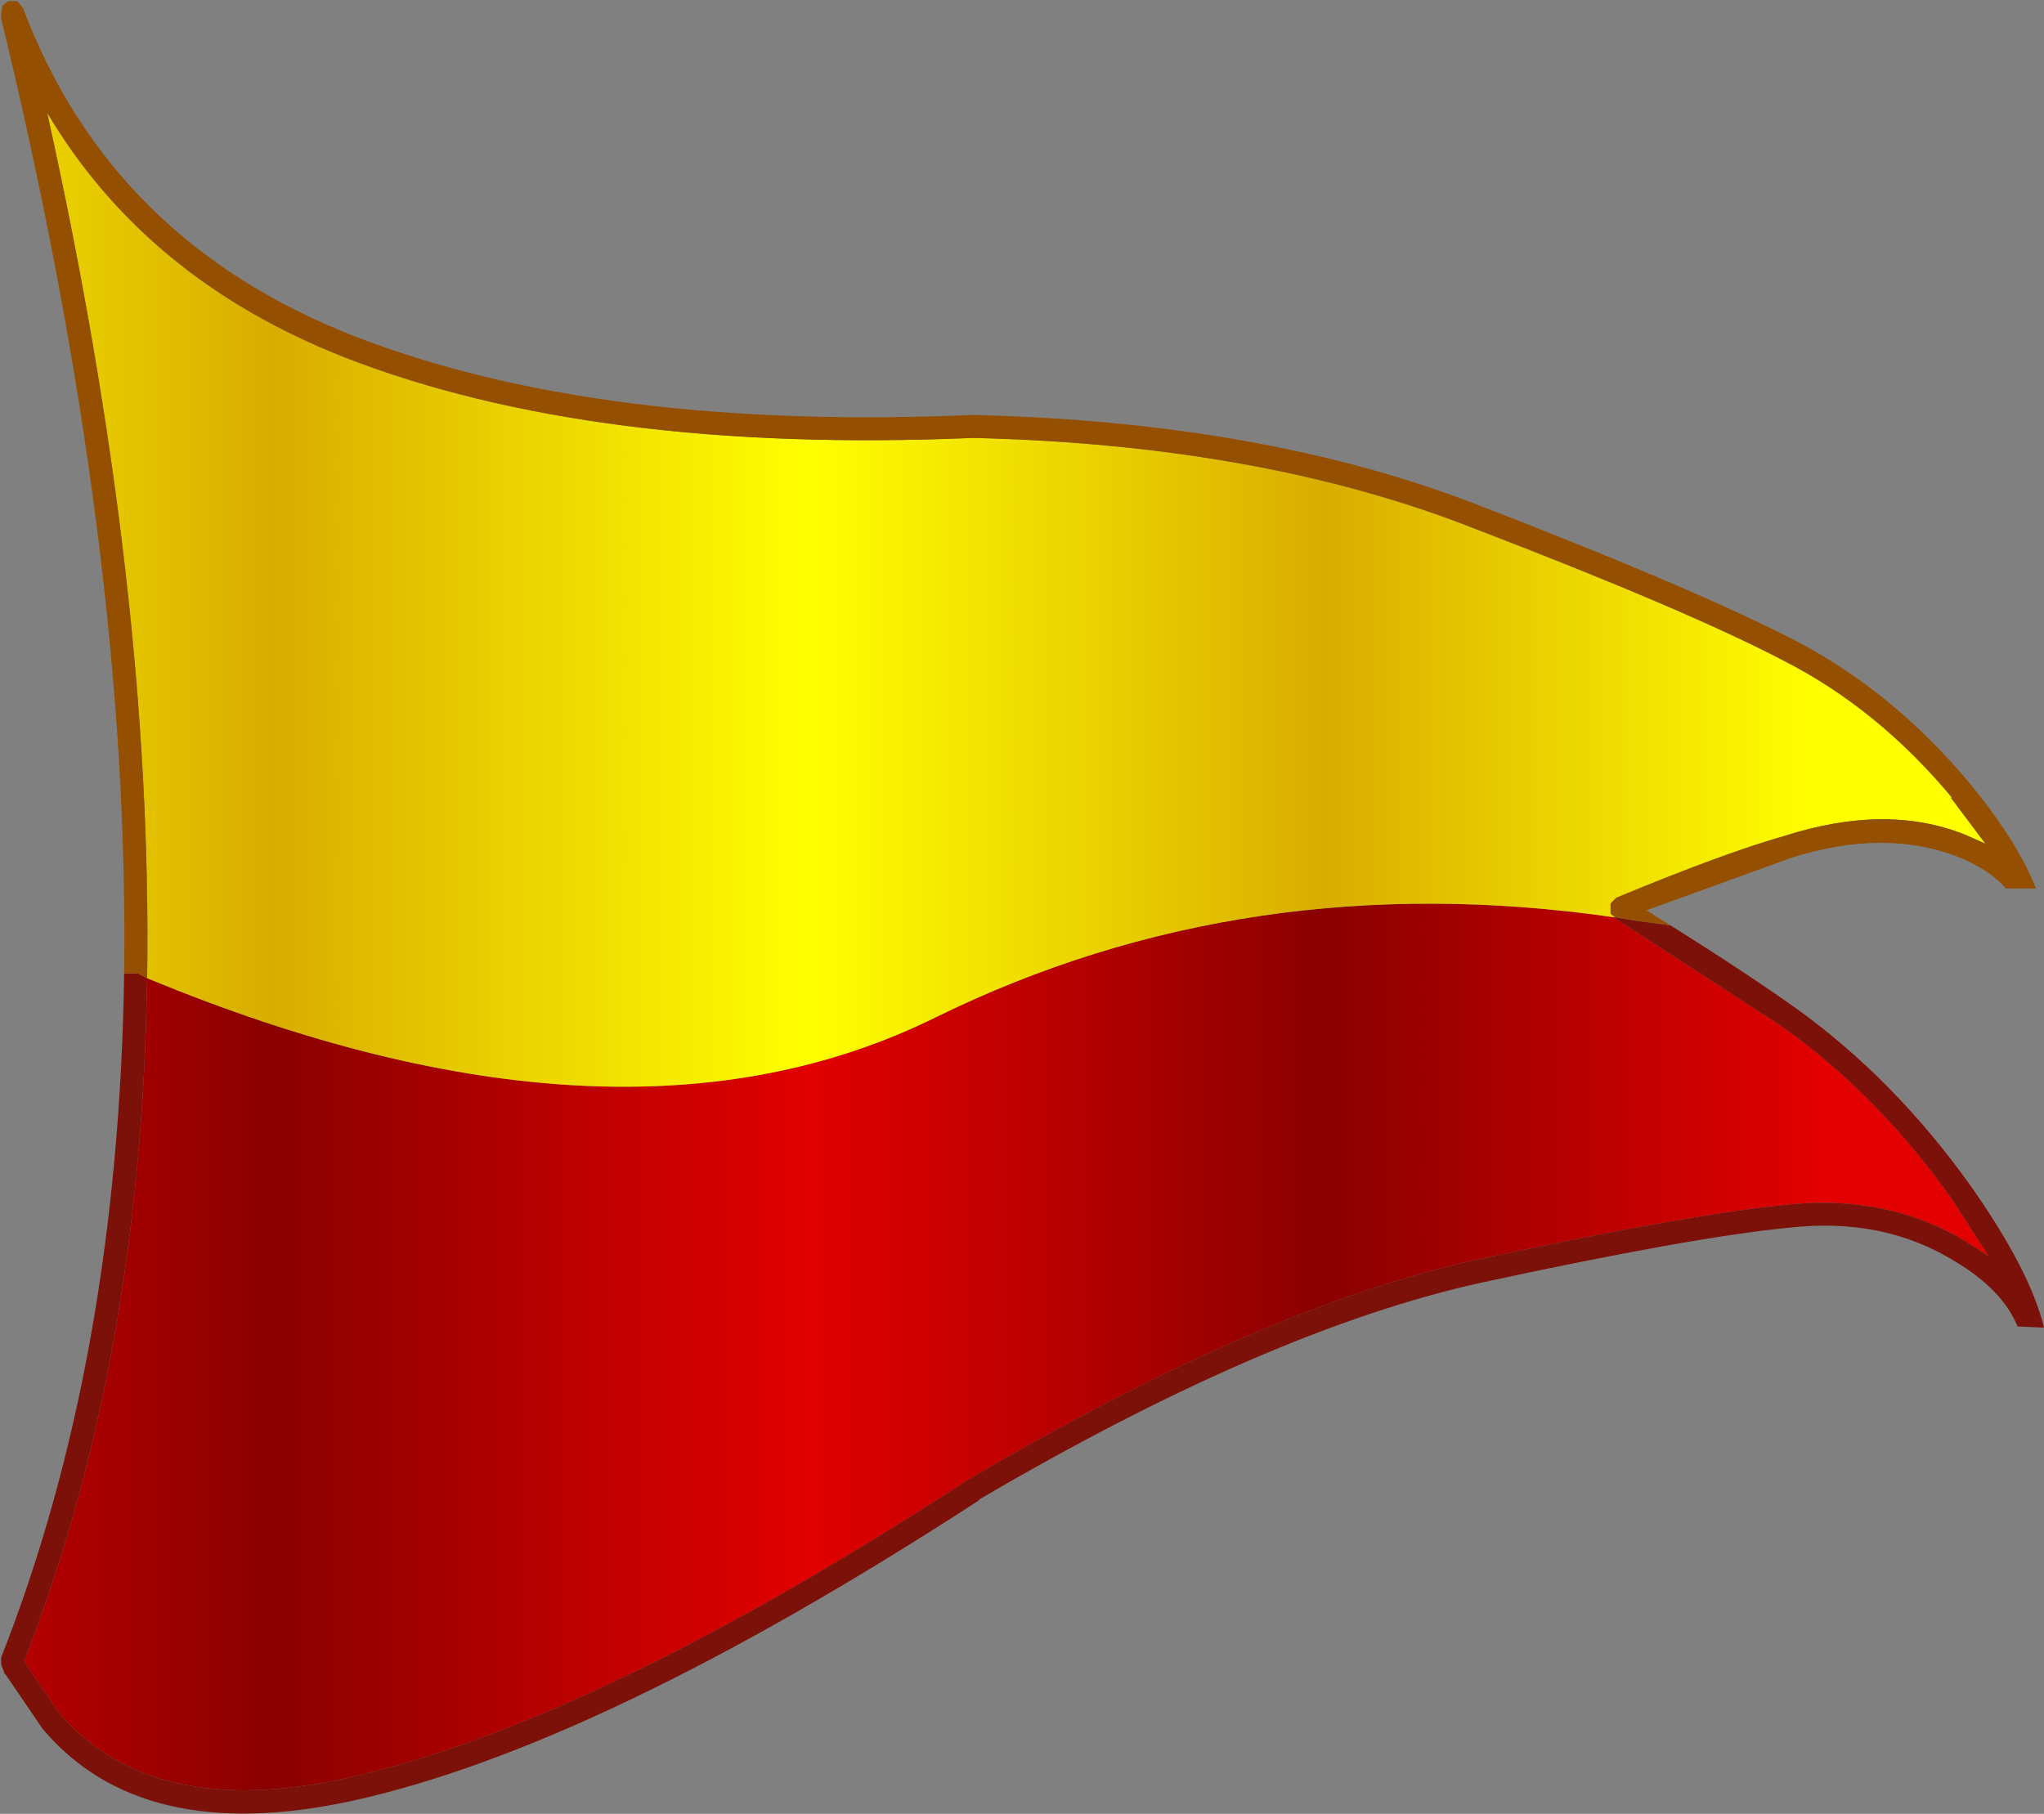 <?xml version="1.0" encoding="UTF-8" standalone="no"?>
<svg xmlns:ffdec="https://www.free-decompiler.com/flash" xmlns:xlink="http://www.w3.org/1999/xlink" ffdec:objectType="shape" height="78.9px" width="88.9px" xmlns="http://www.w3.org/2000/svg">
  <rect width="100%" height="100%" fill="#808080" stroke="none"/>
  <g transform="matrix(1.0, 0.0, 0.0, 1.0, 46.75, 39.0)">
    <path d="M-40.35 3.55 Q-19.8 12.05 -6.05 5.25 7.5 -1.4 23.45 0.9 L23.5 0.95 30.75 5.65 Q34.9 8.6 38.1 13.1 L39.75 15.65 38.75 15.0 Q35.35 12.95 31.0 13.4 26.8 13.8 17.45 15.8 8.1 17.85 -4.7 25.4 -21.0 36.0 -31.7 38.35 -40.1 40.2 -44.15 35.55 L-45.65 33.35 -45.65 33.3 -45.7 33.25 Q-40.6 20.25 -40.35 3.55" fill="url(#gradient0)" fill-rule="evenodd" stroke="none"/>
    <path d="M25.5 1.0 Q29.1 3.25 31.35 4.85 35.6 7.9 38.9 12.5 41.55 16.25 42.15 18.75 L41.0 18.7 Q40.35 17.1 38.25 15.85 35.15 13.95 31.1 14.4 26.9 14.8 17.65 16.8 8.4 18.85 -4.2 26.25 L-4.15 26.25 Q-20.7 37.0 -31.5 39.35 -40.6 41.3 -44.9 36.2 L-46.5 33.85 -46.55 33.8 -46.7 33.4 -46.7 33.1 Q-41.6 20.15 -41.35 3.35 L-40.75 3.35 -40.35 3.55 Q-40.6 20.25 -45.7 33.25 L-45.65 33.3 -45.65 33.35 -44.15 35.55 Q-40.1 40.2 -31.7 38.35 -21.0 36.0 -4.7 25.4 8.1 17.85 17.45 15.8 26.8 13.8 31.0 13.4 35.35 12.95 38.75 15.0 L39.75 15.65 38.1 13.1 Q34.9 8.6 30.75 5.65 L23.5 0.95 23.45 0.9 23.5 0.9 24.4 1.05 25.9 1.25 25.5 1.0" fill="#7b1109" fill-rule="evenodd" stroke="none"/>
    <path d="M-40.35 3.55 Q-40.1 -13.35 -44.7 -34.1 -40.4 -26.85 -31.75 -23.45 -20.95 -19.25 -4.45 -19.95 L-4.4 -19.95 Q8.15 -19.65 17.4 -16.0 26.65 -12.45 30.85 -10.25 34.95 -8.15 38.15 -4.3 L38.1 -4.3 39.6 -2.3 38.7 -2.7 Q35.3 -4.05 30.9 -2.65 28.25 -1.9 23.55 0.05 L23.3 0.3 23.3 0.65 23.3 0.7 23.3 0.75 23.5 0.9 23.45 0.9 Q7.5 -1.4 -6.05 5.25 -19.8 12.05 -40.35 3.55" fill="url(#gradient1)" fill-rule="evenodd" stroke="none"/>
    <path d="M-41.35 3.35 Q-41.1 -15.1 -46.7 -38.2 L-46.7 -38.3 -46.7 -38.35 -46.65 -38.75 -46.4 -38.95 -46.0 -38.95 -45.75 -38.65 Q-41.95 -28.55 -31.4 -24.4 -20.75 -20.25 -4.45 -20.95 8.35 -20.65 17.75 -16.95 27.05 -13.35 31.3 -11.15 35.55 -8.95 38.9 -4.95 41.0 -2.4 41.8 -0.35 L40.5 -0.35 Q39.75 -1.2 38.35 -1.75 35.2 -2.95 31.2 -1.7 L24.85 0.6 24.95 0.65 25.25 0.85 25.5 1.0 25.9 1.25 24.4 1.05 23.5 0.9 23.3 0.75 23.3 0.7 23.3 0.65 23.3 0.3 23.55 0.05 Q28.25 -1.9 30.9 -2.65 35.3 -4.05 38.7 -2.7 L39.6 -2.3 38.1 -4.3 38.15 -4.3 Q34.95 -8.15 30.85 -10.25 26.65 -12.45 17.4 -16.0 8.15 -19.65 -4.4 -19.95 L-4.45 -19.95 Q-20.95 -19.25 -31.75 -23.45 -40.4 -26.85 -44.7 -34.1 -40.1 -13.35 -40.35 3.55 L-40.75 3.35 -41.35 3.35" fill="#954f00" fill-rule="evenodd" stroke="none"/>
  </g>
  <defs>
    <linearGradient gradientTransform="matrix(0.083, 0.0, 0.0, 0.049, -35.75, -1.1)" gradientUnits="userSpaceOnUse" id="gradient0" spreadMethod="pad" x1="-819.2" x2="819.2">
      <stop offset="0.0" stop-color="#e20000"/>
      <stop offset="0.169" stop-color="#8a0000"/>
      <stop offset="0.341" stop-color="#e20000"/>
      <stop offset="0.506" stop-color="#8a0000"/>
      <stop offset="0.678" stop-color="#e20000"/>
      <stop offset="0.843" stop-color="#8a0000"/>
      <stop offset="1.0" stop-color="#e20000"/>
    </linearGradient>
    <linearGradient gradientTransform="matrix(0.083, 0.0, 0.0, 0.049, -35.75, -1.1)" gradientUnits="userSpaceOnUse" id="gradient1" spreadMethod="pad" x1="-819.2" x2="819.2">
      <stop offset="0.0" stop-color="#ffff00"/>
      <stop offset="0.169" stop-color="#d9ad00"/>
      <stop offset="0.341" stop-color="#ffff00"/>
      <stop offset="0.506" stop-color="#d9ad00"/>
      <stop offset="0.678" stop-color="#ffff00"/>
      <stop offset="0.843" stop-color="#d9ad00"/>
      <stop offset="1.0" stop-color="#ffff00"/>
    </linearGradient>
  </defs>
</svg>
